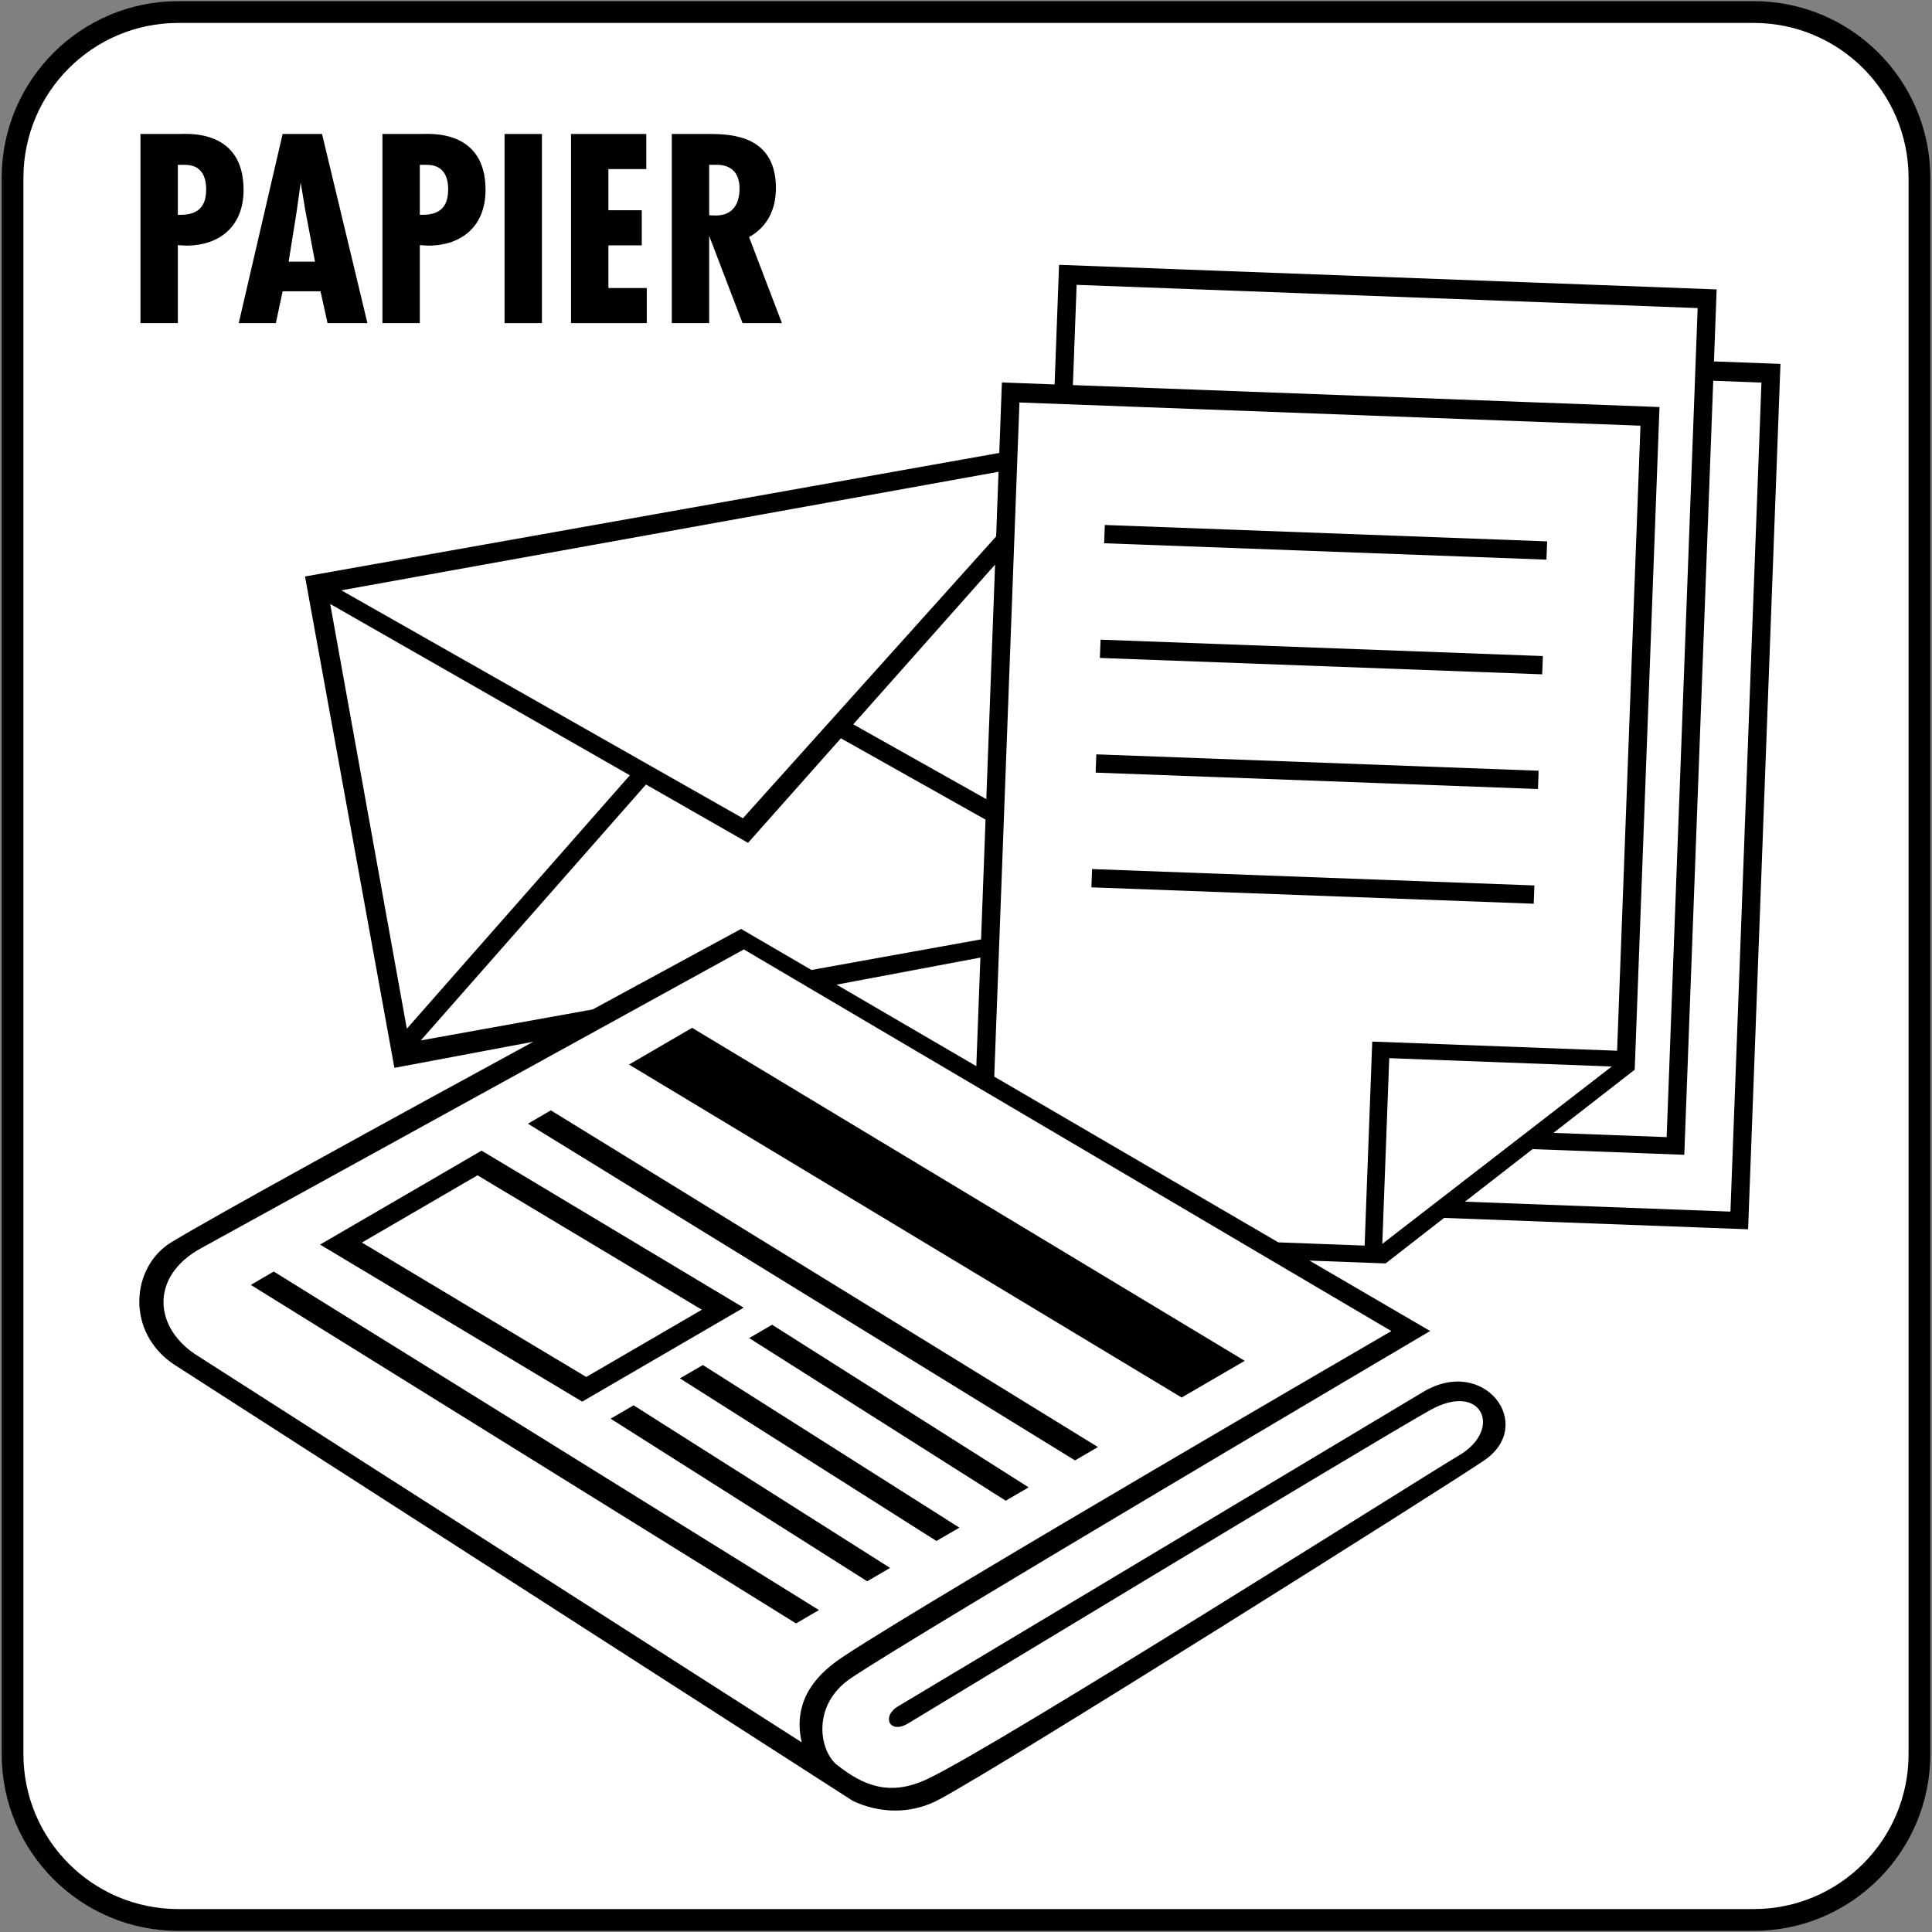 <?xml version="1.0" encoding="utf-8"?>
<!-- Generator: Adobe Illustrator 27.4.1, SVG Export Plug-In . SVG Version: 6.00 Build 0)  -->
<svg version="1.1" id="Calque_1" xmlns="http://www.w3.org/2000/svg" xmlns:xlink="http://www.w3.org/1999/xlink" x="0px" y="0px"
	 viewBox="0 0 141.732 141.732" enable-background="new 0 0 141.732 141.732" xml:space="preserve">
<rect x="0" y="0" width="141.732" height="141.732" fill="#808080" stroke="none"/>
<path fill-rule="evenodd" clip-rule="evenodd" fill="#FFFFFF" d="M129.261,1.054c6.337,0,11.473,5.136,11.473,11.473v116.68
	c0,6.336-5.137,11.473-11.473,11.473H12.471c-6.336,0-11.473-5.136-11.473-11.473V12.526c0-6.337,5.137-11.473,11.473-11.473
	H129.261z"/>
<g>
	<rect x="81.023" y="39.16" transform="matrix(0.999 0.037 -0.037 0.999 1.556 -3.606)" width="32.481" height="1.342"/>
	<rect x="80.708" y="47.576" transform="matrix(0.999 0.037 -0.037 0.999 1.87 -3.588)" width="32.481" height="1.342"/>
	<rect x="80.394" y="55.992" transform="matrix(0.999 0.037 -0.037 0.999 2.184 -3.571)" width="32.481" height="1.342"/>
	<rect x="80.079" y="64.409" transform="matrix(0.999 0.037 -0.037 0.999 2.499 -3.553)" width="32.481" height="1.342"/>
	<g>
		<path d="M128.659,0.085H13.073c-7.152,0-12.95,5.805-12.95,12.967V128.68c0,7.161,5.798,12.967,12.95,12.967h115.586
			c7.152,0,12.95-5.805,12.95-12.967V13.052C141.609,5.89,135.811,0.085,128.659,0.085z M140.013,128.68
			c0,6.279-5.084,11.369-11.355,11.369H13.073c-6.271,0-11.355-5.09-11.355-11.369V13.052c0-6.279,5.084-11.369,11.355-11.369
			h115.586c6.271,0,11.355,5.09,11.355,11.369V128.68z"/>
		<path d="M23.624,9.828h-2.89l-3.221,13.878h2.724l0.497-2.338h2.779l0.515,2.338h2.927L23.624,9.828z M21.176,19.196l0.589-3.7
			l0.294-2.098l0.35,2.098l0.699,3.7H21.176z"/>
		<path d="M13.157,9.828h-2.853v13.878h2.742v-5.724l0.608,0.037c2.54,0,4.215-1.491,4.215-4.086
			C17.869,9.46,13.746,9.828,13.157,9.828z M13.046,15.755v-3.663h0.515c1.178,0,1.564,0.81,1.564,1.804
			C15.126,15.313,14.371,15.81,13.046,15.755z"/>
		<rect x="37.014" y="9.828" width="2.742" height="13.878"/>
		<polygon points="47.449,21.129 44.632,21.129 44.632,18 47.08,18 47.08,15.423 44.632,15.423 44.632,12.405 47.412,12.405 
			47.412,9.828 41.89,9.828 41.89,23.706 47.449,23.706 		"/>
		<path d="M57.363,23.706l-2.411-6.313c1.362-0.755,1.969-2.061,1.969-3.589c0-3.792-3.129-3.976-4.878-3.976h-2.761v13.878h2.743
			v-6.405l2.448,6.405H57.363z M52.504,15.81l-0.479-0.018v-3.7h0.368c1.38-0.074,1.859,0.736,1.859,1.73
			C54.252,14.963,53.755,15.81,52.504,15.81z"/>
		<path d="M30.798,17.982l0.607,0.037c2.54,0,4.215-1.491,4.215-4.086c0-4.473-4.123-4.105-4.712-4.105h-2.853v13.878h2.743V17.982z
			 M30.798,12.092h0.515c1.178,0,1.565,0.81,1.565,1.804c0,1.417-0.755,1.914-2.08,1.859V12.092z"/>
	</g>
	<g>
		<polygon points="38.728,82.435 78.862,107.135 80.545,106.156 40.411,81.456 		"/>
		<polygon points="54.96,98.162 73.779,110.091 75.463,109.112 56.643,97.183 		"/>
		<polygon points="49.878,101.118 68.697,113.047 70.381,112.068 51.561,100.139 		"/>
		<polygon points="44.796,104.075 63.615,116.003 65.298,115.024 46.479,103.095 		"/>
		<polygon points="18.399,94.259 58.397,119.095 60.08,118.116 20.083,93.28 		"/>
		<path d="M35.329,84.412l-0.165,0.096l-1.518,0.883l-8.481,4.933l-1.683,0.979l1.385,0.83l16.457,9.861l1.385,0.83l1.683-0.979
			l8.481-4.933l1.518-0.883l0.165-0.096L35.329,84.412z M43.007,101.015L26.55,91.154l8.481-4.933l16.457,9.861L43.007,101.015z"/>
		<polygon points="46.145,78.095 86.686,102.523 91.315,99.831 50.774,75.402 		"/>
	</g>
	<path d="M105.938,89.347l22.303,0.834l2.374-63.485l-4.878-0.182l0.197-5.282l-48.241-1.804l-0.328,8.774l-3.866-0.145
		l-0.193,5.171L22.376,42.29l6.557,36.049l10.194-1.918c-10.615,5.782-23.411,12.796-26.552,14.708
		c-2.991,1.821-3.361,6.625,0.215,8.986l49.727,31.968c-0.003-0.008,3.017,1.708,6.361-0.064
		c4.733-2.508,37.459-23.137,40.014-24.892c3.8-2.61-0.005-7.705-4.491-5.014c-4.486,2.691-38.527,23.068-38.527,23.068
		c-1.21,0.718-0.639,2.048,0.706,1.272c0,0,33.774-20.447,38.336-23.007c3.788-2.125,5.384,1.406,2.102,3.333
		c-2.674,1.57-33.585,21.164-38.967,23.722c-2.767,1.315-4.711,0.499-6.643-1.022c-1.289-1.015-1.922-4.393,1.035-6.381
		c4.925-3.311,42.473-25.455,42.473-25.455l-8.853-5.166l5.584,0.209L105.938,89.347z M129.22,28.065l-2.274,60.819l-19.476-0.728
		l4.959-3.856l11.131,0.416l2.123-56.783L129.22,28.065z M78.982,20.897L124.54,22.6l-2.274,60.819l-8.304-0.31l5.961-4.635
		l1.818-48.614l-43.033-1.609L78.982,20.897z M61.373,72.233l10.548-1.985l-0.298,7.966L61.373,72.233z M72.356,58.624l-9.76-5.486
		l10.403-11.718L72.356,58.624z M73.254,34.61l-0.177,4.741L54.5,60.03L25.042,43.306L73.254,34.61z M24.224,44.306l21.981,12.569
		l-16.36,18.591L24.224,44.306z M30.87,76.325l16.52-18.773l7.486,4.281l6.811-7.671L72.3,60.128l-0.328,8.784l-12.444,2.245
		l-5.16-3.01c0,0-4.656,2.518-10.886,5.905L30.87,76.325z M62.016,121.427c-1.228,0.806-4.053,2.743-3.199,6.395L14.591,99.521
		c-3.333-2.018-3.632-5.856,0.119-7.929L54.568,69.65l47.502,27.998C102.07,97.648,68.949,116.879,62.016,121.427z M100.109,91.377
		l-6.331-0.237L72.938,78.981l1.849-49.455l45.558,1.703l-1.714,45.853l-17.963-0.672L100.109,91.377z M101.915,77.628l16.326,0.61
		l-16.836,13.014L101.915,77.628z"/>
</g>
</svg>
